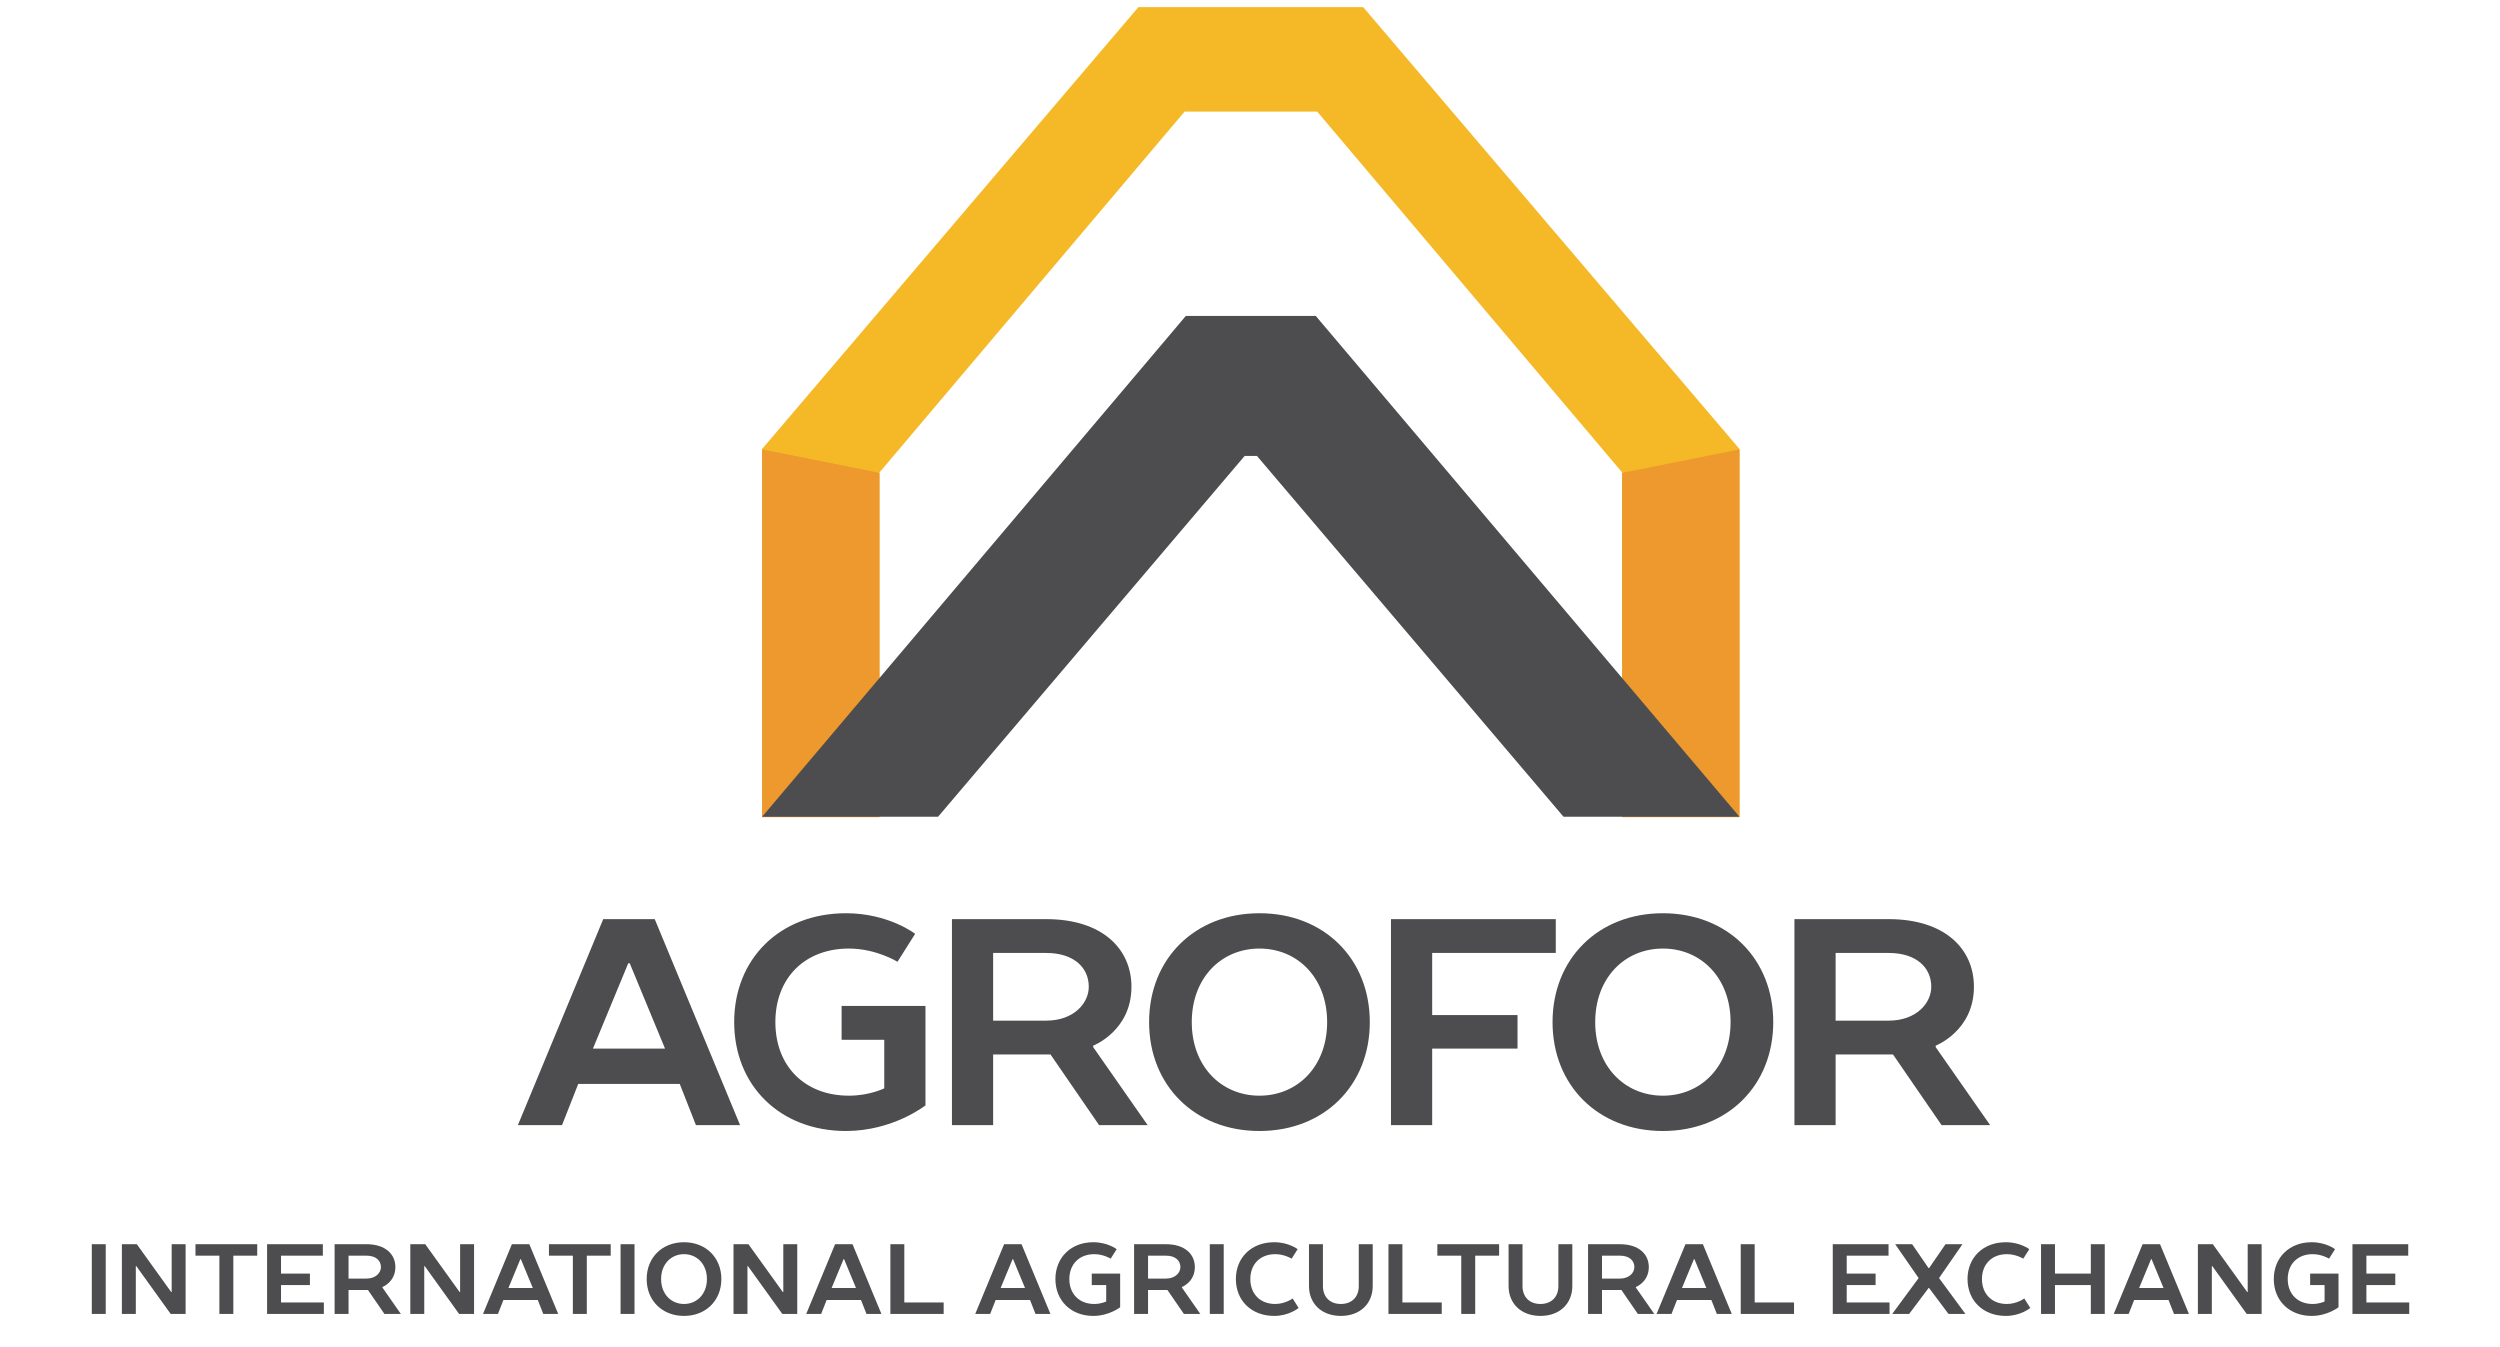 <?xml version="1.0" encoding="UTF-8" standalone="no"?>
<svg width="180px" height="97px" viewBox="0 0 180 97" version="1.1" xmlns="http://www.w3.org/2000/svg" xmlns:xlink="http://www.w3.org/1999/xlink" xmlns:sketch="http://www.bohemiancoding.com/sketch/ns">
    <!-- Generator: Sketch 3.2.2 (9983) - http://www.bohemiancoding.com/sketch -->
    <title>agrofor_en</title>
    <desc>Created with Sketch.</desc>
    <defs></defs>
    <g id="Page-1" stroke="none" stroke-width="1" fill="none" fill-rule="evenodd" sketch:type="MSPage">
        <g id="text" sketch:type="MSLayerGroup" transform="translate(6, -63)" fill="#4D4D4F">
            <path d="M41.141,129.177 L37.433,129.177 L31.288,144.008 L34.467,144.008 L35.632,141.042 L42.942,141.042 L44.107,144.008 L47.285,144.008 L41.141,129.177 Z M39.234,132.355 L39.34,132.355 L41.882,138.499 L36.691,138.499 L39.234,132.355 Z M54.912,128.753 C50.145,128.753 46.861,132.037 46.861,136.592 C46.861,141.148 50.145,144.432 54.912,144.432 C58.302,144.432 60.633,142.588 60.633,142.588 L60.633,135.427 L54.595,135.427 L54.595,137.864 L57.667,137.864 L57.667,141.36 C57.667,141.36 56.607,141.889 55.124,141.889 C51.946,141.889 49.827,139.771 49.827,136.592 C49.827,133.414 51.946,131.296 55.124,131.296 C57.095,131.296 58.62,132.249 58.62,132.249 L59.891,130.236 C59.891,130.236 57.984,128.753 54.912,128.753 L54.912,128.753 Z M62.54,129.177 L62.54,144.008 L65.506,144.008 L65.506,138.923 L69.637,138.923 L73.133,144.008 L76.629,144.008 L72.71,138.393 L72.71,138.287 C72.71,138.287 75.464,137.228 75.464,134.05 C75.464,131.296 73.345,129.177 69.32,129.177 L62.54,129.177 Z M72.392,134.05 C72.392,135.215 71.332,136.486 69.32,136.486 L65.506,136.486 L65.506,131.613 L69.32,131.613 C71.332,131.613 72.392,132.673 72.392,134.05 L72.392,134.05 Z M76.735,136.592 C76.735,141.148 80.019,144.432 84.68,144.432 C89.342,144.432 92.626,141.148 92.626,136.592 C92.626,132.037 89.342,128.753 84.68,128.753 C80.019,128.753 76.735,132.037 76.735,136.592 L76.735,136.592 Z M89.554,136.592 C89.554,139.771 87.435,141.889 84.68,141.889 C81.926,141.889 79.807,139.771 79.807,136.592 C79.807,133.414 81.926,131.296 84.68,131.296 C87.435,131.296 89.554,133.414 89.554,136.592 L89.554,136.592 Z M94.151,144.008 L97.117,144.008 L97.117,138.499 L103.262,138.499 L103.262,136.084 L97.117,136.084 L97.117,131.613 L106.016,131.613 L106.016,129.177 L94.151,129.177 L94.151,144.008 Z M105.783,136.592 C105.783,141.148 109.067,144.432 113.728,144.432 C118.389,144.432 121.674,141.148 121.674,136.592 C121.674,132.037 118.389,128.753 113.728,128.753 C109.067,128.753 105.783,132.037 105.783,136.592 L105.783,136.592 Z M118.601,136.592 C118.601,139.771 116.483,141.889 113.728,141.889 C110.974,141.889 108.855,139.771 108.855,136.592 C108.855,133.414 110.974,131.296 113.728,131.296 C116.483,131.296 118.601,133.414 118.601,136.592 L118.601,136.592 Z M123.199,129.177 L123.199,144.008 L126.165,144.008 L126.165,138.923 L130.297,138.923 L133.793,144.008 L137.289,144.008 L133.369,138.393 L133.369,138.287 C133.369,138.287 136.123,137.228 136.123,134.05 C136.123,131.296 134.005,129.177 129.979,129.177 L123.199,129.177 Z M133.051,134.05 C133.051,135.215 131.992,136.486 129.979,136.486 L126.165,136.486 L126.165,131.613 L129.979,131.613 C131.992,131.613 133.051,132.673 133.051,134.05 L133.051,134.05 Z" id="AGROFOR" sketch:type="MSShapeGroup"></path>
            <path d="M1.613,152.583 L0.609,152.583 L0.609,157.603 L1.613,157.603 L1.613,152.583 Z M6.325,156.025 L3.851,152.583 L2.775,152.583 L2.775,157.603 L3.779,157.603 L3.779,154.161 L3.815,154.161 L6.289,157.603 L7.364,157.603 L7.364,152.583 L6.36,152.583 L6.36,156.025 L6.325,156.025 Z M8.074,152.583 L8.074,153.408 L9.795,153.408 L9.795,157.603 L10.799,157.603 L10.799,153.408 L12.52,153.408 L12.52,152.583 L8.074,152.583 Z M13.23,157.603 L17.318,157.603 L17.318,156.778 L14.234,156.778 L14.234,155.523 L16.314,155.523 L16.314,154.698 L14.234,154.698 L14.234,153.408 L17.246,153.408 L17.246,152.583 L13.23,152.583 L13.23,157.603 Z M18.092,152.583 L18.092,157.603 L19.096,157.603 L19.096,155.882 L20.495,155.882 L21.678,157.603 L22.861,157.603 L21.534,155.702 L21.534,155.666 C21.534,155.666 22.467,155.308 22.467,154.232 C22.467,153.3 21.749,152.583 20.387,152.583 L18.092,152.583 Z M21.427,154.232 C21.427,154.627 21.068,155.057 20.387,155.057 L19.096,155.057 L19.096,153.408 L20.387,153.408 C21.068,153.408 21.427,153.766 21.427,154.232 L21.427,154.232 Z M27.092,156.025 L24.618,152.583 L23.542,152.583 L23.542,157.603 L24.546,157.603 L24.546,154.161 L24.582,154.161 L27.056,157.603 L28.132,157.603 L28.132,152.583 L27.128,152.583 L27.128,156.025 L27.092,156.025 Z M32.112,152.583 L30.857,152.583 L28.777,157.603 L29.853,157.603 L30.247,156.599 L32.721,156.599 L33.115,157.603 L34.191,157.603 L32.112,152.583 Z M31.466,153.659 L31.502,153.659 L32.363,155.738 L30.606,155.738 L31.466,153.659 Z M33.525,152.583 L33.525,153.408 L35.246,153.408 L35.246,157.603 L36.25,157.603 L36.25,153.408 L37.971,153.408 L37.971,152.583 L33.525,152.583 Z M39.685,152.583 L38.681,152.583 L38.681,157.603 L39.685,157.603 L39.685,152.583 Z M40.56,155.093 C40.56,156.635 41.671,157.746 43.249,157.746 C44.826,157.746 45.938,156.635 45.938,155.093 C45.938,153.551 44.826,152.44 43.249,152.44 C41.671,152.44 40.56,153.551 40.56,155.093 L40.56,155.093 Z M44.898,155.093 C44.898,156.168 44.181,156.886 43.249,156.886 C42.317,156.886 41.6,156.168 41.6,155.093 C41.6,154.017 42.317,153.3 43.249,153.3 C44.181,153.3 44.898,154.017 44.898,155.093 L44.898,155.093 Z M50.362,156.025 L47.888,152.583 L46.813,152.583 L46.813,157.603 L47.817,157.603 L47.817,154.161 L47.853,154.161 L50.327,157.603 L51.402,157.603 L51.402,152.583 L50.398,152.583 L50.398,156.025 L50.362,156.025 Z M55.382,152.583 L54.127,152.583 L52.048,157.603 L53.123,157.603 L53.518,156.599 L55.992,156.599 L56.386,157.603 L57.462,157.603 L55.382,152.583 Z M54.737,153.659 L54.773,153.659 L55.633,155.738 L53.876,155.738 L54.737,153.659 Z M58.107,157.603 L61.944,157.603 L61.944,156.778 L59.111,156.778 L59.111,152.583 L58.107,152.583 L58.107,157.603 Z M67.551,152.583 L66.296,152.583 L64.217,157.603 L65.292,157.603 L65.687,156.599 L68.161,156.599 L68.555,157.603 L69.631,157.603 L67.551,152.583 Z M66.906,153.659 L66.942,153.659 L67.802,155.738 L66.045,155.738 L66.906,153.659 Z M72.714,152.44 C71.101,152.44 69.989,153.551 69.989,155.093 C69.989,156.635 71.101,157.746 72.714,157.746 C73.862,157.746 74.651,157.122 74.651,157.122 L74.651,154.698 L72.607,154.698 L72.607,155.523 L73.647,155.523 L73.647,156.706 C73.647,156.706 73.288,156.886 72.786,156.886 C71.711,156.886 70.993,156.168 70.993,155.093 C70.993,154.017 71.711,153.3 72.786,153.3 C73.453,153.3 73.969,153.623 73.969,153.623 L74.4,152.941 C74.4,152.941 73.754,152.44 72.714,152.44 L72.714,152.44 Z M75.655,152.583 L75.655,157.603 L76.659,157.603 L76.659,155.882 L78.057,155.882 L79.24,157.603 L80.423,157.603 L79.097,155.702 L79.097,155.666 C79.097,155.666 80.029,155.308 80.029,154.232 C80.029,153.3 79.312,152.583 77.949,152.583 L75.655,152.583 Z M78.989,154.232 C78.989,154.627 78.631,155.057 77.949,155.057 L76.659,155.057 L76.659,153.408 L77.949,153.408 C78.631,153.408 78.989,153.766 78.989,154.232 L78.989,154.232 Z M82.108,152.583 L81.105,152.583 L81.105,157.603 L82.108,157.603 L82.108,152.583 Z M85.744,152.44 C84.095,152.44 82.983,153.551 82.983,155.093 C82.983,156.635 84.095,157.746 85.744,157.746 C86.82,157.746 87.501,157.172 87.501,157.172 L87.071,156.491 C87.071,156.491 86.533,156.886 85.816,156.886 C84.74,156.886 84.023,156.168 84.023,155.093 C84.023,154.017 84.74,153.3 85.816,153.3 C86.483,153.3 86.999,153.623 86.999,153.623 L87.429,152.941 C87.429,152.941 86.784,152.44 85.744,152.44 L85.744,152.44 Z M90.542,157.746 C91.94,157.746 92.836,156.85 92.836,155.595 L92.836,152.583 L91.832,152.583 L91.832,155.595 C91.832,156.384 91.33,156.886 90.542,156.886 C89.753,156.886 89.251,156.384 89.251,155.595 L89.251,152.583 L88.247,152.583 L88.247,155.595 C88.247,156.85 89.143,157.746 90.542,157.746 L90.542,157.746 Z M93.969,157.603 L97.806,157.603 L97.806,156.778 L94.973,156.778 L94.973,152.583 L93.969,152.583 L93.969,157.603 Z M97.49,152.583 L97.49,153.408 L99.211,153.408 L99.211,157.603 L100.215,157.603 L100.215,153.408 L101.936,153.408 L101.936,152.583 L97.49,152.583 Z M104.912,157.746 C106.311,157.746 107.207,156.85 107.207,155.595 L107.207,152.583 L106.203,152.583 L106.203,155.595 C106.203,156.384 105.701,156.886 104.912,156.886 C104.123,156.886 103.621,156.384 103.621,155.595 L103.621,152.583 L102.618,152.583 L102.618,155.595 C102.618,156.85 103.514,157.746 104.912,157.746 L104.912,157.746 Z M108.34,152.583 L108.34,157.603 L109.344,157.603 L109.344,155.882 L110.742,155.882 L111.926,157.603 L113.109,157.603 L111.782,155.702 L111.782,155.666 C111.782,155.666 112.714,155.308 112.714,154.232 C112.714,153.3 111.997,152.583 110.635,152.583 L108.34,152.583 Z M111.675,154.232 C111.675,154.627 111.316,155.057 110.635,155.057 L109.344,155.057 L109.344,153.408 L110.635,153.408 C111.316,153.408 111.675,153.766 111.675,154.232 L111.675,154.232 Z M116.608,152.583 L115.353,152.583 L113.274,157.603 L114.349,157.603 L114.744,156.599 L117.218,156.599 L117.612,157.603 L118.688,157.603 L116.608,152.583 Z M115.963,153.659 L115.999,153.659 L116.859,155.738 L115.102,155.738 L115.963,153.659 Z M119.333,157.603 L123.17,157.603 L123.17,156.778 L120.337,156.778 L120.337,152.583 L119.333,152.583 L119.333,157.603 Z M125.959,157.603 L130.047,157.603 L130.047,156.778 L126.963,156.778 L126.963,155.523 L129.043,155.523 L129.043,154.698 L126.963,154.698 L126.963,153.408 L129.975,153.408 L129.975,152.583 L125.959,152.583 L125.959,157.603 Z M132.858,155.738 L132.894,155.738 L134.292,157.603 L135.511,157.603 L133.611,155.021 L135.296,152.583 L134.077,152.583 L132.894,154.304 L132.858,154.304 L131.674,152.583 L130.455,152.583 L132.141,155.021 L130.24,157.603 L131.459,157.603 L132.858,155.738 Z M138.422,152.44 C136.773,152.44 135.662,153.551 135.662,155.093 C135.662,156.635 136.773,157.746 138.422,157.746 C139.498,157.746 140.179,157.172 140.179,157.172 L139.749,156.491 C139.749,156.491 139.211,156.886 138.494,156.886 C137.418,156.886 136.701,156.168 136.701,155.093 C136.701,154.017 137.418,153.3 138.494,153.3 C139.161,153.3 139.677,153.623 139.677,153.623 L140.108,152.941 C140.108,152.941 139.462,152.44 138.422,152.44 L138.422,152.44 Z M144.539,152.583 L144.539,154.698 L141.958,154.698 L141.958,152.583 L140.954,152.583 L140.954,157.603 L141.958,157.603 L141.958,155.523 L144.539,155.523 L144.539,157.603 L145.543,157.603 L145.543,152.583 L144.539,152.583 Z M149.523,152.583 L148.268,152.583 L146.189,157.603 L147.264,157.603 L147.659,156.599 L150.133,156.599 L150.527,157.603 L151.603,157.603 L149.523,152.583 Z M148.878,153.659 L148.914,153.659 L149.774,155.738 L148.017,155.738 L148.878,153.659 Z M155.798,156.025 L153.324,152.583 L152.248,152.583 L152.248,157.603 L153.252,157.603 L153.252,154.161 L153.288,154.161 L155.762,157.603 L156.837,157.603 L156.837,152.583 L155.834,152.583 L155.834,156.025 L155.798,156.025 Z M160.437,152.44 C158.824,152.44 157.712,153.551 157.712,155.093 C157.712,156.635 158.824,157.746 160.437,157.746 C161.585,157.746 162.373,157.122 162.373,157.122 L162.373,154.698 L160.33,154.698 L160.33,155.523 L161.37,155.523 L161.37,156.706 C161.37,156.706 161.011,156.886 160.509,156.886 C159.433,156.886 158.716,156.168 158.716,155.093 C158.716,154.017 159.433,153.3 160.509,153.3 C161.176,153.3 161.692,153.623 161.692,153.623 L162.123,152.941 C162.123,152.941 161.477,152.44 160.437,152.44 L160.437,152.44 Z M163.377,157.603 L167.465,157.603 L167.465,156.778 L164.381,156.778 L164.381,155.523 L166.461,155.523 L166.461,154.698 L164.381,154.698 L164.381,153.408 L167.393,153.408 L167.393,152.583 L163.377,152.583 L163.377,157.603 Z" id="International-Agricultural-Exchange" sketch:type="MSShapeGroup"></path>
        </g>
        <g id="ЂЃ£Ѓ-†£аЃ" sketch:type="MSLayerGroup" transform="translate(54, -128)">
            <path d="M44.148,128.513 L27.966,128.513 L0.872,160.326 L0.872,186.807 L9.322,186.807 L9.322,162.017 L31.291,136.034 L40.837,136.034 L62.795,162.017 L62.795,186.807 L71.243,186.807 L71.243,160.326 L44.148,128.513" id="Fill-5" fill="#F5B827" sketch:type="MSShapeGroup"></path>
            <path d="M0.872,186.837 L9.322,186.837 L9.322,162.047 L0.872,160.356 L0.872,186.837" id="Fill-6" fill="#ED992D" sketch:type="MSShapeGroup"></path>
            <path d="M71.243,186.837 L62.792,186.837 L62.792,162.047 L71.243,160.356 L71.243,186.837" id="Fill-7" fill="#ED992D" sketch:type="MSShapeGroup"></path>
            <path d="M31.378,150.748 L0.872,186.807 L13.54,186.807 L35.617,160.825 L36.498,160.825 L58.575,186.807 L71.243,186.807 L40.736,150.748 L31.378,150.748" id="Fill-8" fill="#4D4D4F" sketch:type="MSShapeGroup"></path>
        </g>
    </g>
</svg>